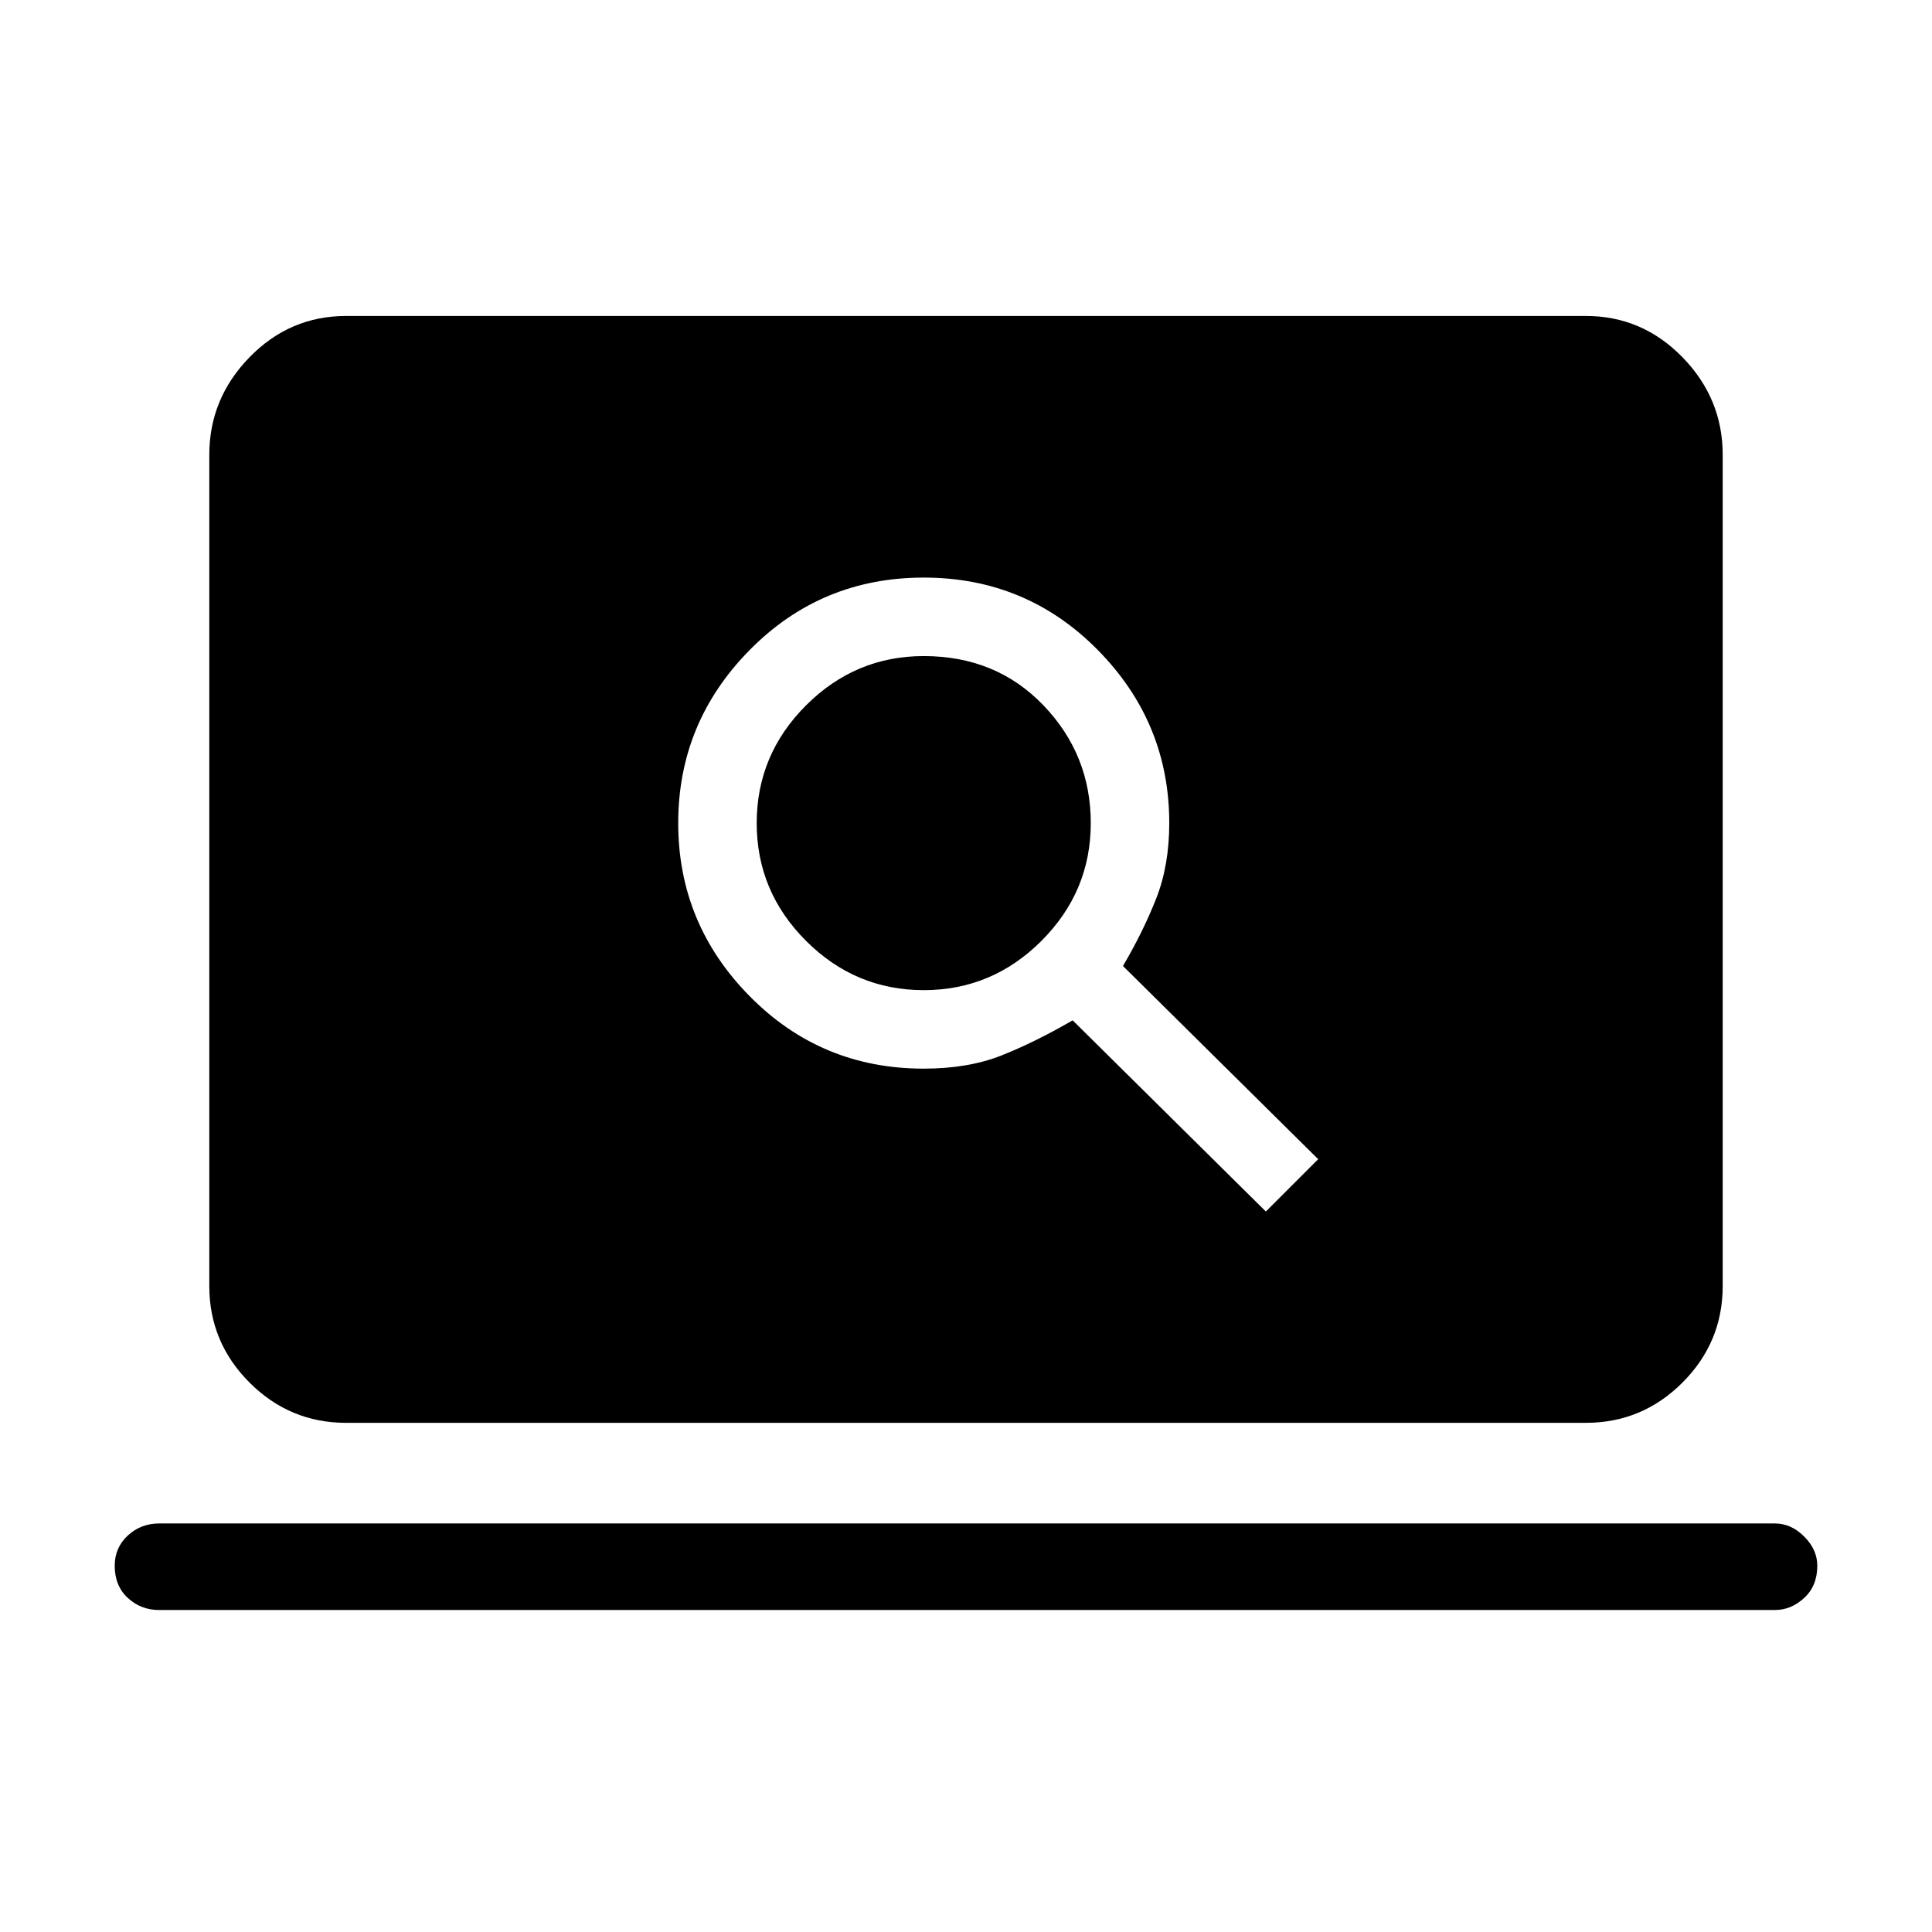 <svg xmlns="http://www.w3.org/2000/svg" height="48" width="48"><path d="M31.45 30.1 32.75 28.8 27.9 24Q28.4 23.15 28.725 22.325Q29.05 21.5 29.05 20.45Q29.05 17.95 27.275 16.15Q25.5 14.35 22.95 14.35Q20.4 14.35 18.625 16.15Q16.85 17.95 16.85 20.45Q16.85 22.95 18.625 24.75Q20.4 26.55 22.95 26.55Q24.05 26.55 24.875 26.225Q25.7 25.9 26.65 25.35ZM22.95 24.6Q21.25 24.6 20.025 23.375Q18.8 22.15 18.8 20.45Q18.8 18.75 20.025 17.525Q21.25 16.3 22.95 16.3Q24.75 16.3 25.925 17.525Q27.1 18.75 27.1 20.45Q27.1 22.15 25.875 23.375Q24.65 24.6 22.95 24.6ZM8.6 35.35Q7.2 35.35 6.2 34.35Q5.2 33.35 5.2 31.95V11.3Q5.2 9.9 6.2 8.875Q7.2 7.85 8.6 7.85H39.4Q40.8 7.85 41.8 8.875Q42.8 9.9 42.8 11.3V31.95Q42.8 33.35 41.8 34.35Q40.8 35.35 39.4 35.35ZM3.95 40Q3.5 40 3.175 39.7Q2.85 39.4 2.85 38.9Q2.85 38.45 3.175 38.15Q3.5 37.85 3.95 37.85H44.1Q44.5 37.85 44.825 38.175Q45.15 38.5 45.15 38.9Q45.15 39.4 44.825 39.7Q44.5 40 44.1 40Z"/></svg>